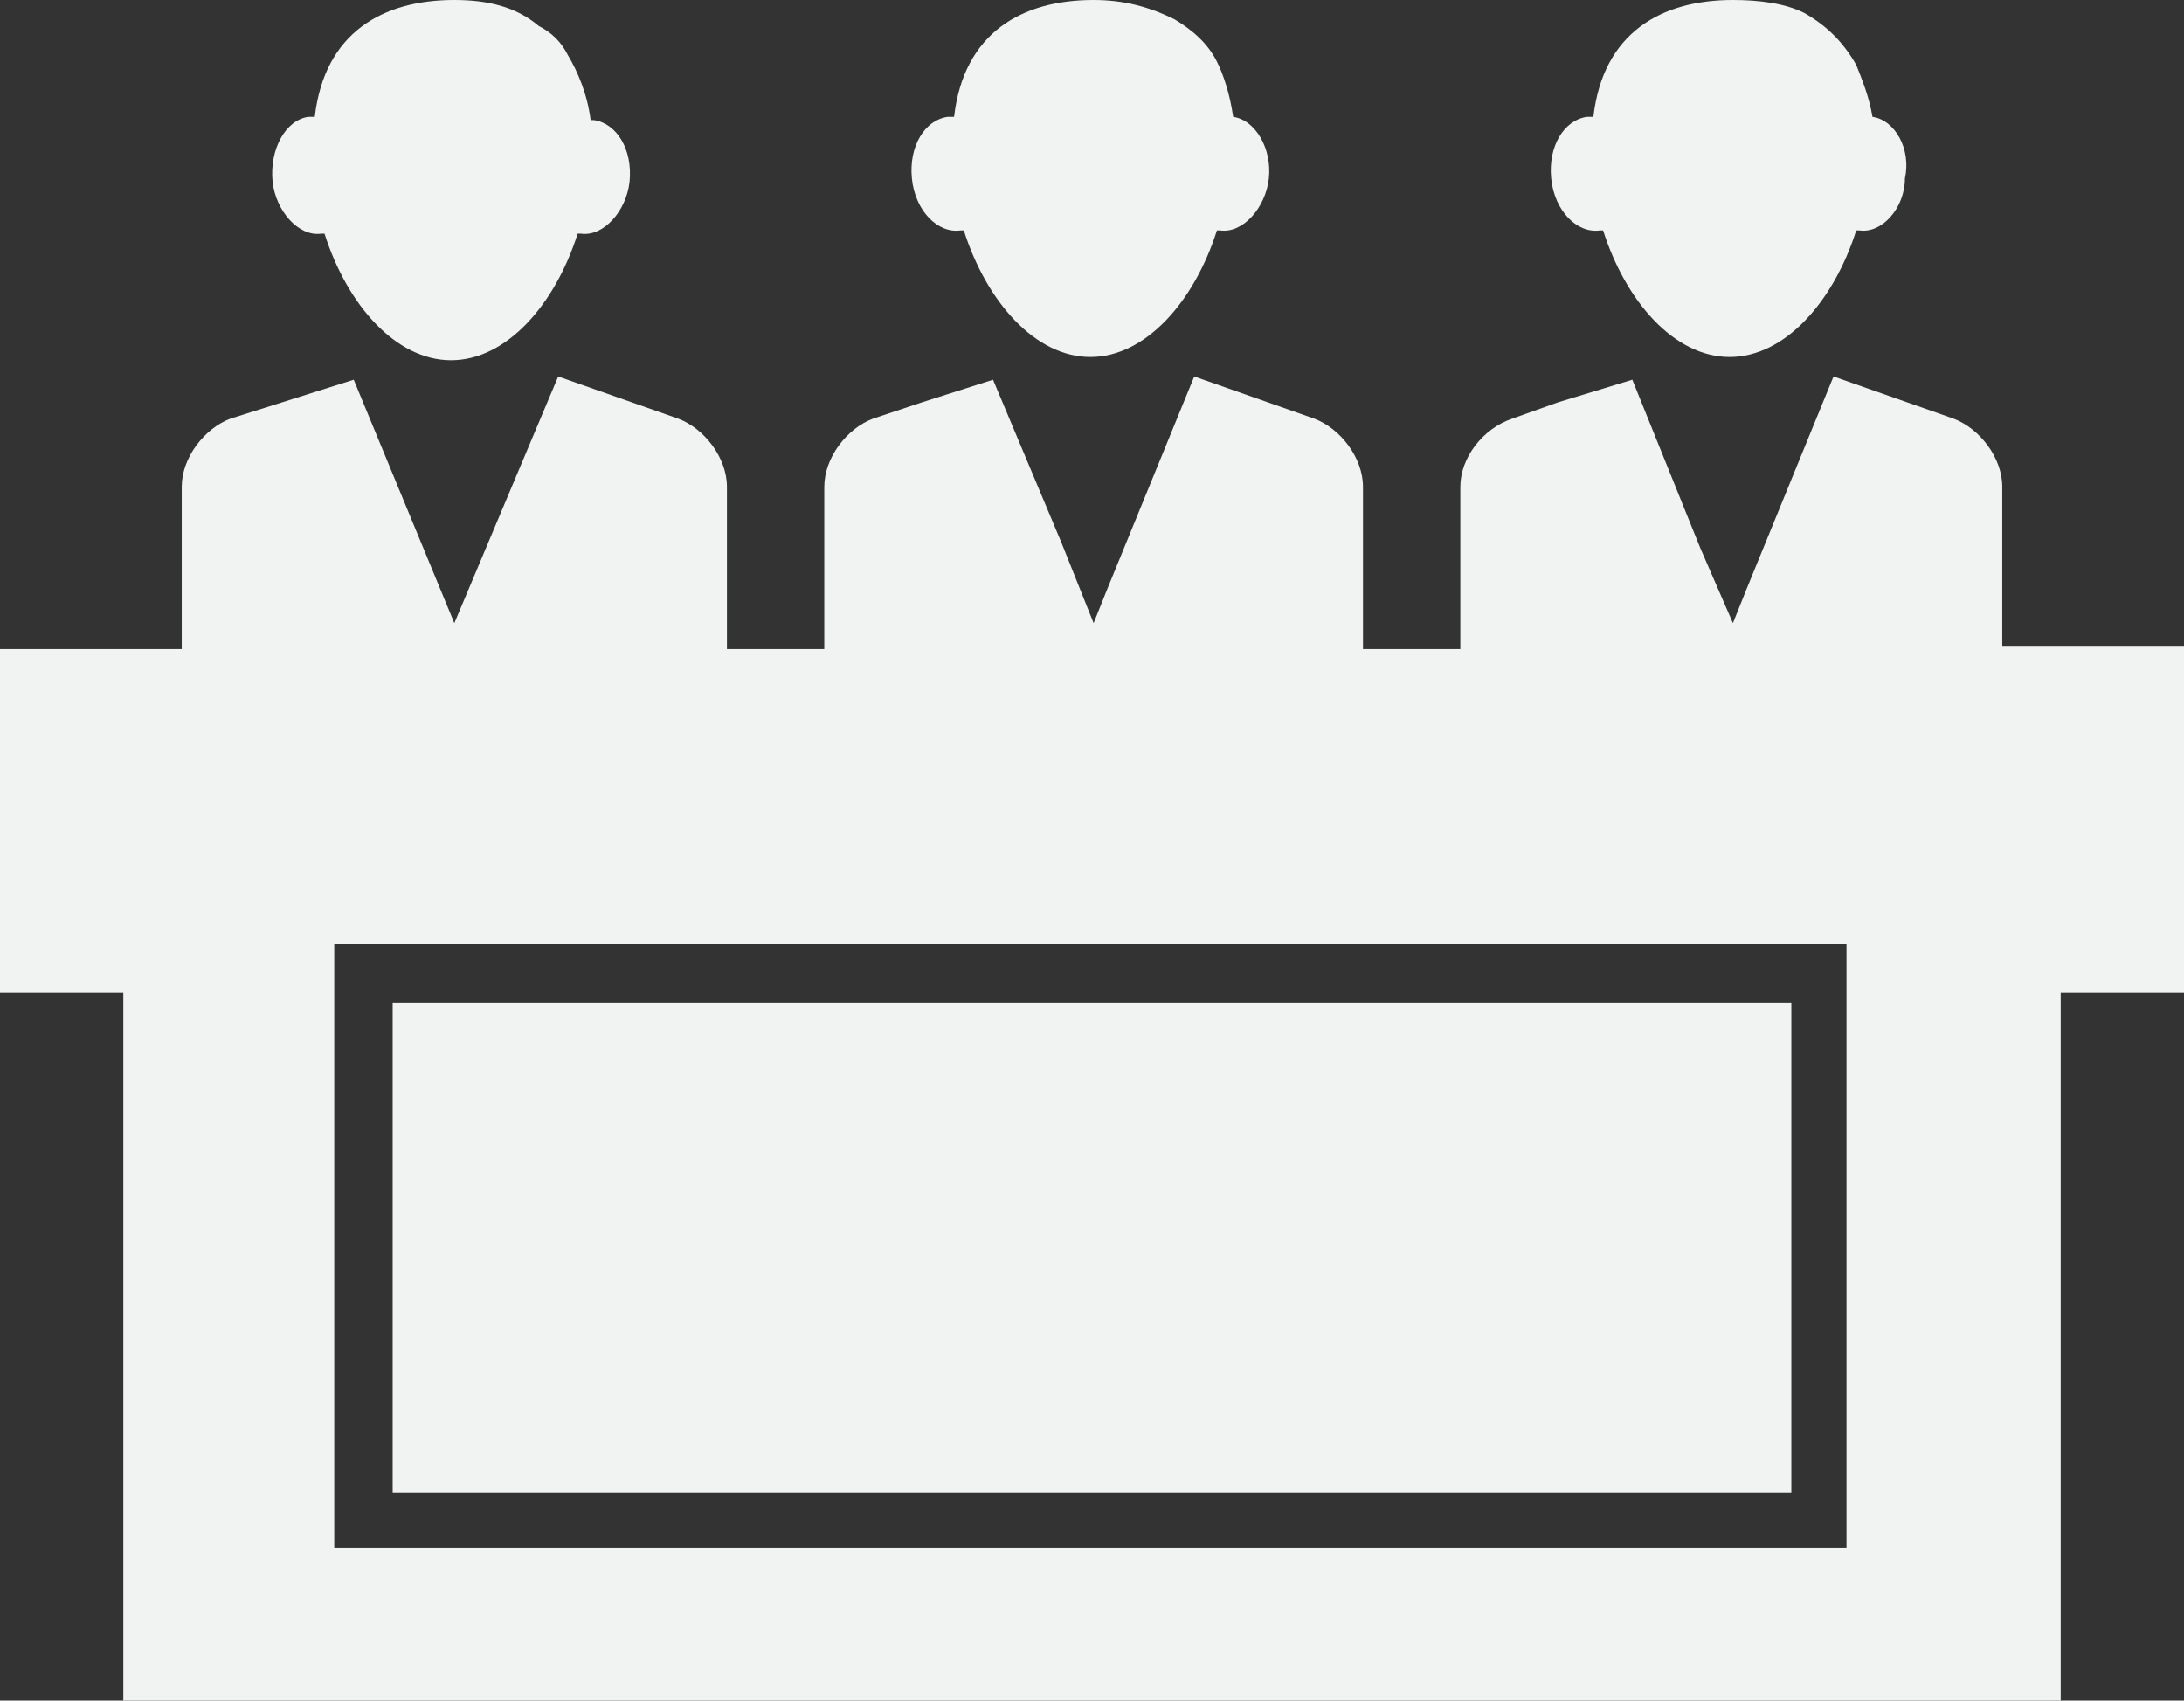 <svg xmlns="http://www.w3.org/2000/svg" viewBox="0 0 67.3 52.4"><rect x="0" y="0" width="67.3" height="52.4" fill="#333333" stroke="none"/><style>.st0{fill:#f1f2f2}</style><path class="st0" d="M12.1 30.9h43.1V46H12.1zM38 3.6c-.1-.7-.3-1.3-.5-1.7-.3-.6-.8-1-1.3-1.3-.8-.4-1.6-.6-2.5-.6-2.2 0-4 1-4.3 3.6h-.2c-.7.1-1.2.9-1.1 1.9.1 1 .8 1.7 1.5 1.6h.1c.7 2.2 2.2 3.9 3.9 3.9 1.7 0 3.2-1.7 3.9-3.9h.1c.7.1 1.4-.7 1.5-1.6.1-.9-.4-1.8-1.1-1.9z"/><path class="st0" d="M61.7 15c0-.9-.7-1.8-1.5-2.1l-3.7-1.3-2.7 6.6-.4 1-1-2.3-2.1-5.2-2.3.7-1.4.5c-.9.3-1.6 1.2-1.6 2.1v5h-3v-5c0-.9-.7-1.8-1.5-2.1l-3.7-1.3-2.7 6.6-.4 1-1-2.5-2.1-5-2.2.7-1.5.5c-.8.3-1.5 1.2-1.5 2.1v5h-3v-5c0-.9-.7-1.8-1.5-2.1l-3.7-1.3-3.2 7.6-3.1-7.5-3.8 1.2c-.8.3-1.5 1.2-1.5 2.1v5H0v10.6h3.8v22h59.7v-22h3.8V19.9h-5.6V15zm-4.8 15.5v17.2H10.3V29.1h46.6v1.4zM57.7 3.6c-.1-.6-.3-1.1-.5-1.6-.4-.7-.9-1.2-1.6-1.6-.6-.3-1.4-.4-2.2-.4-2.2 0-4 1-4.3 3.6h-.2c-.7.1-1.2.9-1.1 1.9.1 1 .8 1.7 1.5 1.6h.1c.7 2.2 2.2 3.9 3.9 3.9 1.7 0 3.2-1.7 3.9-3.9h.1c.7.1 1.4-.7 1.4-1.6.2-.9-.3-1.8-1-1.9zM9.9 7.2h.1c.7 2.2 2.2 3.9 3.9 3.9 1.7 0 3.2-1.7 3.9-3.9h.1c.7.1 1.4-.7 1.5-1.6.1-1-.4-1.8-1.1-1.9h-.1c-.1-.8-.4-1.5-.7-2-.2-.4-.5-.7-.9-.9C15.9.2 15 0 14 0c-2.2 0-4 1-4.3 3.6h-.2c-.7.1-1.2 1-1.1 2 .1.9.8 1.7 1.5 1.6z"/></svg>

